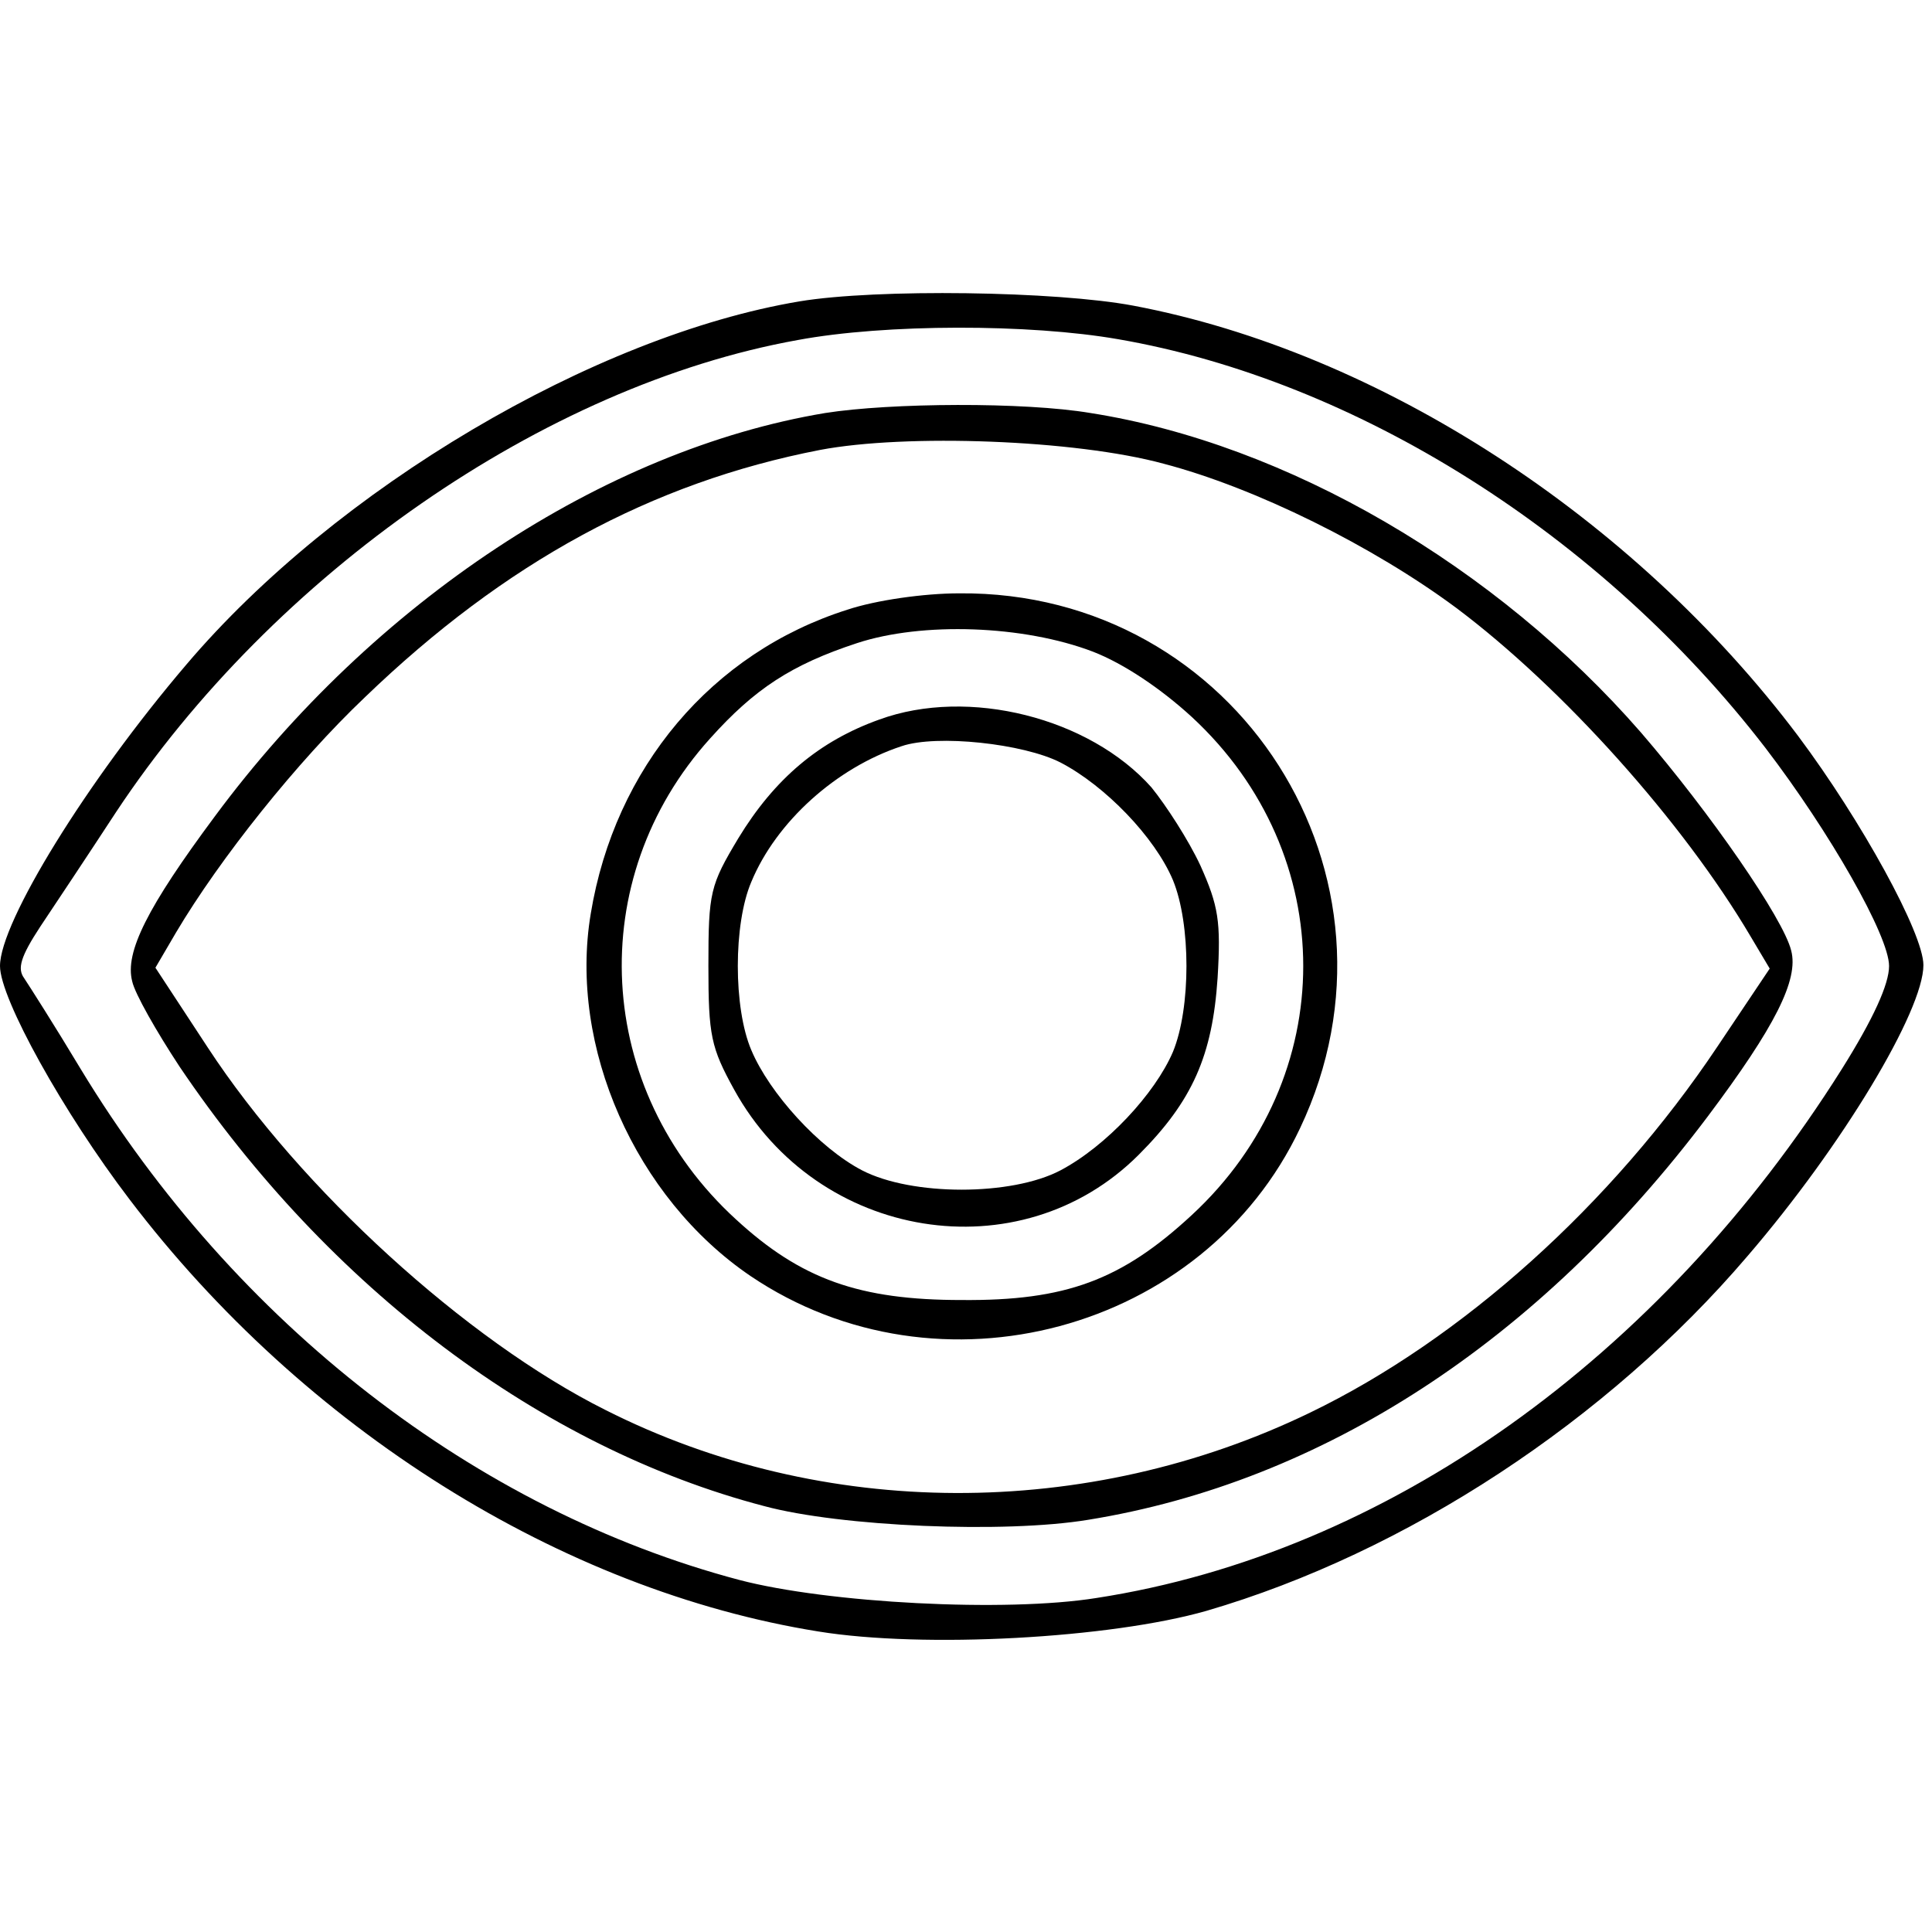 <?xml version="1.0" standalone="no"?>
<!DOCTYPE svg PUBLIC "-//W3C//DTD SVG 20010904//EN"
 "http://www.w3.org/TR/2001/REC-SVG-20010904/DTD/svg10.dtd">
<svg version="1.0" xmlns="http://www.w3.org/2000/svg"
 width="225pt" height="225pt" viewBox="0 0 225 225"
 preserveAspectRatio="xMidYMid meet">
<g transform="translate(0,225) scale(0.1,-0.1)"
fill="#000000" stroke="none">
<path d="M931 1899 c-239 -40 -540 -218 -714 -423 -116 -136 -217 -300 -217
-351 0 -38 74 -171 151 -272 203 -267 503 -455 802 -503 123 -20 340 -8 452
24 233 68 467 222 630 413 111 129 205 286 205 339 0 37 -72 168 -146 267
-192 255 -488 447 -774 501 -90 17 -299 20 -389 5z m371 -44 c278 -48 563
-228 754 -476 75 -98 144 -219 144 -254 0 -21 -18 -61 -55 -120 -212 -337
-531 -564 -868 -616 -106 -17 -313 -6 -416 21 -306 81 -587 298 -767 595 -30
50 -60 97 -66 106 -8 11 -4 25 19 60 16 24 56 84 88 133 184 278 499 497 794
550 102 19 270 19 373 1z"/>
<path d="M961 1769 c-258 -43 -526 -220 -711 -470 -78 -105 -105 -158 -96
-192 3 -14 28 -58 55 -99 174 -258 421 -444 681 -512 89 -24 280 -32 377 -16
273 44 525 208 722 470 78 104 106 159 97 193 -9 37 -94 160 -175 254 -169
194 -412 336 -641 372 -77 13 -233 12 -309 0z m394 -59 c107 -28 244 -96 341
-168 124 -93 264 -249 343 -383 l22 -37 -61 -91 c-123 -184 -298 -341 -474
-426 -260 -126 -568 -125 -821 3 -162 81 -355 257 -463 422 l-61 93 24 41 c51
86 141 199 220 274 163 157 334 250 530 288 100 19 297 12 400 -16z"/>
<path d="M987 1540 c-158 -50 -271 -184 -299 -354 -26 -155 52 -331 186 -422
219 -148 528 -65 640 172 139 293 -73 626 -397 623 -41 0 -97 -8 -130 -19z
m286 -49 c36 -14 79 -43 115 -76 173 -160 173 -420 0 -580 -82 -76 -147 -100
-268 -99 -119 0 -187 24 -263 94 -165 151 -178 396 -30 560 52 58 95 86 171
111 76 25 194 21 275 -10z"/>
<path d="M1024 1412 c-70 -25 -122 -69 -164 -138 -33 -55 -35 -63 -35 -149 0
-81 3 -95 30 -144 97 -176 333 -214 471 -76 63 63 86 116 92 206 4 66 1 84
-20 131 -14 30 -40 70 -57 91 -72 81 -213 117 -317 79z m211 -50 c52 -27 110
-87 131 -137 21 -51 21 -149 0 -200 -21 -49 -78 -110 -131 -138 -57 -30 -173
-30 -231 0 -50 26 -108 90 -129 140 -21 49 -21 147 0 196 29 70 99 133 175
158 41 14 142 3 185 -19z"/>
</g>
</svg>
